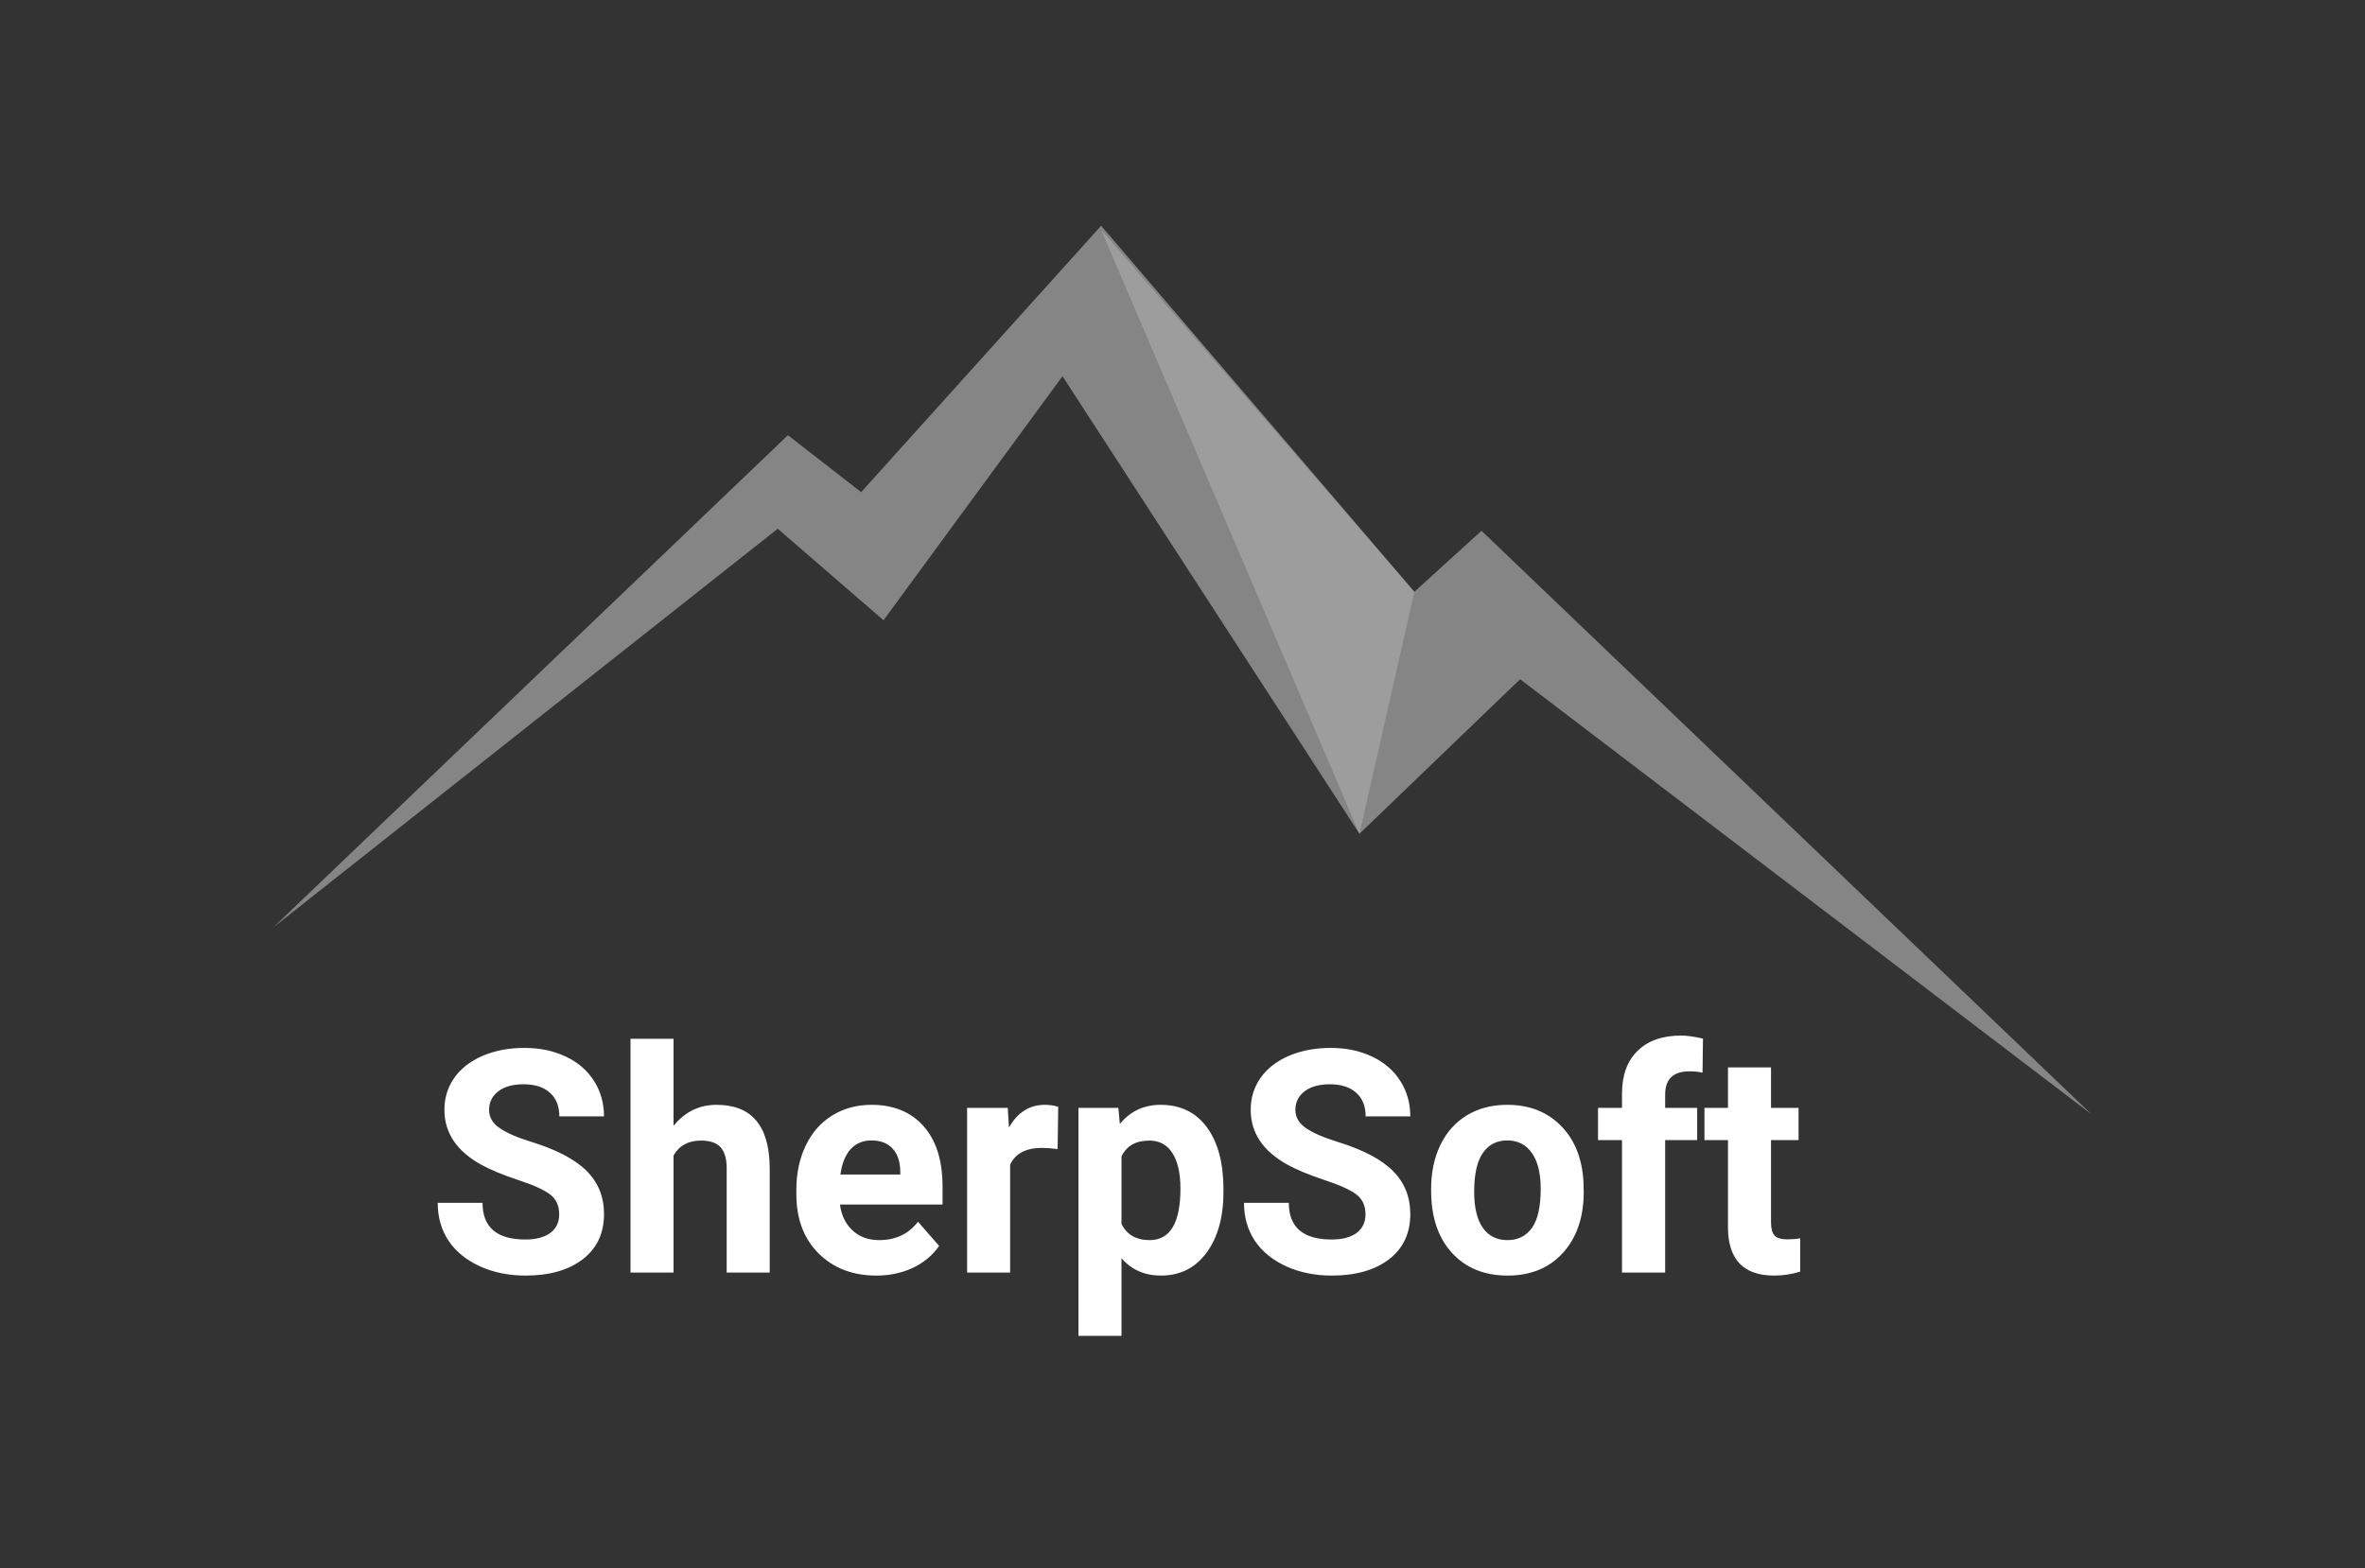 <svg width="199" height="132" viewBox="0 0 199 132" fill="none" xmlns="http://www.w3.org/2000/svg">
<rect x="0" y="0" width="199" height="132" fill="#333333" stroke="none"/>
<path d="M47.053 102.215C47.053 101.489 46.803 100.934 46.302 100.549C45.801 100.156 44.899 99.746 43.596 99.32C42.293 98.884 41.262 98.457 40.502 98.038C38.431 96.894 37.395 95.353 37.395 93.414C37.395 92.406 37.671 91.51 38.222 90.724C38.782 89.93 39.579 89.311 40.615 88.867C41.658 88.422 42.828 88.201 44.122 88.201C45.425 88.201 46.586 88.444 47.604 88.931C48.623 89.409 49.412 90.088 49.972 90.967C50.54 91.847 50.824 92.846 50.824 93.965H47.066C47.066 93.111 46.803 92.449 46.277 91.979C45.751 91.501 45.011 91.262 44.059 91.262C43.141 91.262 42.427 91.463 41.917 91.864C41.408 92.257 41.153 92.778 41.153 93.427C41.153 94.033 41.45 94.541 42.043 94.951C42.644 95.361 43.525 95.746 44.686 96.104C46.824 96.762 48.381 97.577 49.358 98.551C50.335 99.524 50.824 100.737 50.824 102.189C50.824 103.803 50.227 105.071 49.032 105.993C47.838 106.907 46.231 107.364 44.21 107.364C42.807 107.364 41.529 107.104 40.377 106.583C39.224 106.053 38.343 105.332 37.733 104.418C37.132 103.504 36.831 102.445 36.831 101.241H40.602C40.602 103.299 41.805 104.328 44.21 104.328C45.103 104.328 45.801 104.145 46.302 103.777C46.803 103.402 47.053 102.881 47.053 102.215Z" fill="white"/>
<path d="M56.674 94.759C57.634 93.581 58.841 92.991 60.294 92.991C63.233 92.991 64.724 94.738 64.766 98.231V107.108H61.146V98.333C61.146 97.539 60.979 96.954 60.645 96.578C60.31 96.194 59.755 96.002 58.978 96.002C57.918 96.002 57.15 96.42 56.674 97.257V107.108H53.053V87.432H56.674V94.759Z" fill="white"/>
<path d="M73.735 107.364C71.747 107.364 70.127 106.741 68.874 105.494C67.63 104.247 67.008 102.586 67.008 100.511V100.152C67.008 98.76 67.271 97.518 67.797 96.424C68.323 95.323 69.067 94.477 70.027 93.888C70.996 93.29 72.098 92.991 73.334 92.991C75.188 92.991 76.645 93.589 77.706 94.785C78.775 95.98 79.309 97.675 79.309 99.87V101.382H70.678C70.795 102.287 71.146 103.013 71.731 103.56C72.323 104.106 73.071 104.379 73.973 104.379C75.368 104.379 76.457 103.863 77.242 102.829L79.021 104.866C78.478 105.652 77.743 106.267 76.816 106.711C75.889 107.146 74.862 107.364 73.735 107.364ZM73.321 95.989C72.603 95.989 72.019 96.237 71.568 96.732C71.125 97.227 70.841 97.936 70.716 98.858H75.752V98.564C75.735 97.744 75.518 97.112 75.1 96.668C74.683 96.215 74.09 95.989 73.321 95.989Z" fill="white"/>
<path d="M88.992 96.719C88.499 96.651 88.065 96.617 87.689 96.617C86.32 96.617 85.422 97.091 84.996 98.038V107.108H81.376V93.248H84.796L84.896 94.9C85.623 93.628 86.629 92.991 87.915 92.991C88.316 92.991 88.692 93.047 89.042 93.158L88.992 96.719Z" fill="white"/>
<path d="M102.947 100.306C102.947 102.441 102.471 104.153 101.519 105.443C100.575 106.724 99.297 107.364 97.686 107.364C96.316 107.364 95.21 106.877 94.366 105.904V112.437H90.746V93.248H94.103L94.228 94.605C95.105 93.529 96.249 92.991 97.661 92.991C99.331 92.991 100.629 93.623 101.556 94.887C102.483 96.151 102.947 97.893 102.947 100.114V100.306ZM99.327 100.037C99.327 98.747 99.101 97.752 98.65 97.052C98.208 96.352 97.56 96.002 96.709 96.002C95.573 96.002 94.792 96.446 94.366 97.334V103.009C94.809 103.922 95.598 104.379 96.734 104.379C98.462 104.379 99.327 102.932 99.327 100.037Z" fill="white"/>
<path d="M114.897 102.215C114.897 101.489 114.647 100.934 114.146 100.549C113.644 100.156 112.743 99.746 111.44 99.32C110.137 98.884 109.106 98.457 108.346 98.038C106.275 96.894 105.239 95.353 105.239 93.414C105.239 92.406 105.515 91.51 106.066 90.724C106.625 89.93 107.423 89.311 108.458 88.867C109.502 88.422 110.672 88.201 111.966 88.201C113.269 88.201 114.429 88.444 115.448 88.931C116.467 89.409 117.256 90.088 117.816 90.967C118.384 91.847 118.668 92.846 118.668 93.965H114.91C114.91 93.111 114.647 92.449 114.12 91.979C113.594 91.501 112.855 91.262 111.903 91.262C110.985 91.262 110.271 91.463 109.761 91.864C109.252 92.257 108.997 92.778 108.997 93.427C108.997 94.033 109.294 94.541 109.887 94.951C110.488 95.361 111.369 95.746 112.53 96.104C114.667 96.762 116.225 97.577 117.202 98.551C118.179 99.524 118.668 100.737 118.668 102.189C118.668 103.803 118.071 105.071 116.876 105.993C115.682 106.907 114.075 107.364 112.054 107.364C110.651 107.364 109.373 107.104 108.22 106.583C107.068 106.053 106.187 105.332 105.577 104.418C104.976 103.504 104.675 102.445 104.675 101.241H108.446C108.446 103.299 109.649 104.328 112.054 104.328C112.947 104.328 113.644 104.145 114.146 103.777C114.647 103.402 114.897 102.881 114.897 102.215Z" fill="white"/>
<path d="M120.421 100.05C120.421 98.675 120.68 97.449 121.198 96.373C121.716 95.297 122.459 94.465 123.428 93.875C124.405 93.286 125.536 92.991 126.822 92.991C128.651 92.991 130.142 93.564 131.294 94.708C132.455 95.852 133.102 97.406 133.236 99.371L133.261 100.319C133.261 102.445 132.681 104.153 131.52 105.443C130.359 106.724 128.802 107.364 126.847 107.364C124.893 107.364 123.332 106.724 122.163 105.443C121.002 104.162 120.421 102.419 120.421 100.216V100.05ZM124.042 100.319C124.042 101.634 124.284 102.642 124.768 103.342C125.252 104.034 125.946 104.379 126.847 104.379C127.724 104.379 128.409 104.038 128.902 103.355C129.395 102.663 129.641 101.561 129.641 100.05C129.641 98.76 129.395 97.761 128.902 97.052C128.409 96.343 127.716 95.989 126.822 95.989C125.937 95.989 125.252 96.343 124.768 97.052C124.284 97.752 124.042 98.841 124.042 100.319Z" fill="white"/>
<path d="M136.48 107.108V95.963H134.464V93.248H136.48V92.069C136.48 90.515 136.915 89.311 137.783 88.457C138.66 87.594 139.883 87.163 141.453 87.163C141.955 87.163 142.568 87.248 143.295 87.419L143.257 90.288C142.957 90.212 142.589 90.173 142.155 90.173C140.794 90.173 140.113 90.826 140.113 92.133V93.248H142.806V95.963H140.113V107.108H136.48Z" fill="white"/>
<path d="M149.02 89.84V93.248H151.337V95.963H149.02V102.881C149.02 103.393 149.116 103.76 149.308 103.982C149.5 104.204 149.867 104.315 150.41 104.315C150.811 104.315 151.166 104.285 151.475 104.226V107.031C150.765 107.253 150.034 107.364 149.283 107.364C146.744 107.364 145.449 106.053 145.399 103.431V95.963H143.42V93.248H145.399V89.84H149.02Z" fill="white"/>
<path opacity="0.4" fill-rule="evenodd" clip-rule="evenodd" d="M23 78.053L66.299 36.63L72.46 41.423L92.654 19L119.01 49.81L124.658 44.675L176 93.8L127.909 57.17L114.389 70.179L89.403 31.666L74.342 52.207L65.443 44.504L23 78.053Z" fill="white"/>
<path opacity="0.2" fill-rule="evenodd" clip-rule="evenodd" d="M114.389 70.18L92.654 19.343L119.01 49.811" fill="white"/>
</svg>
